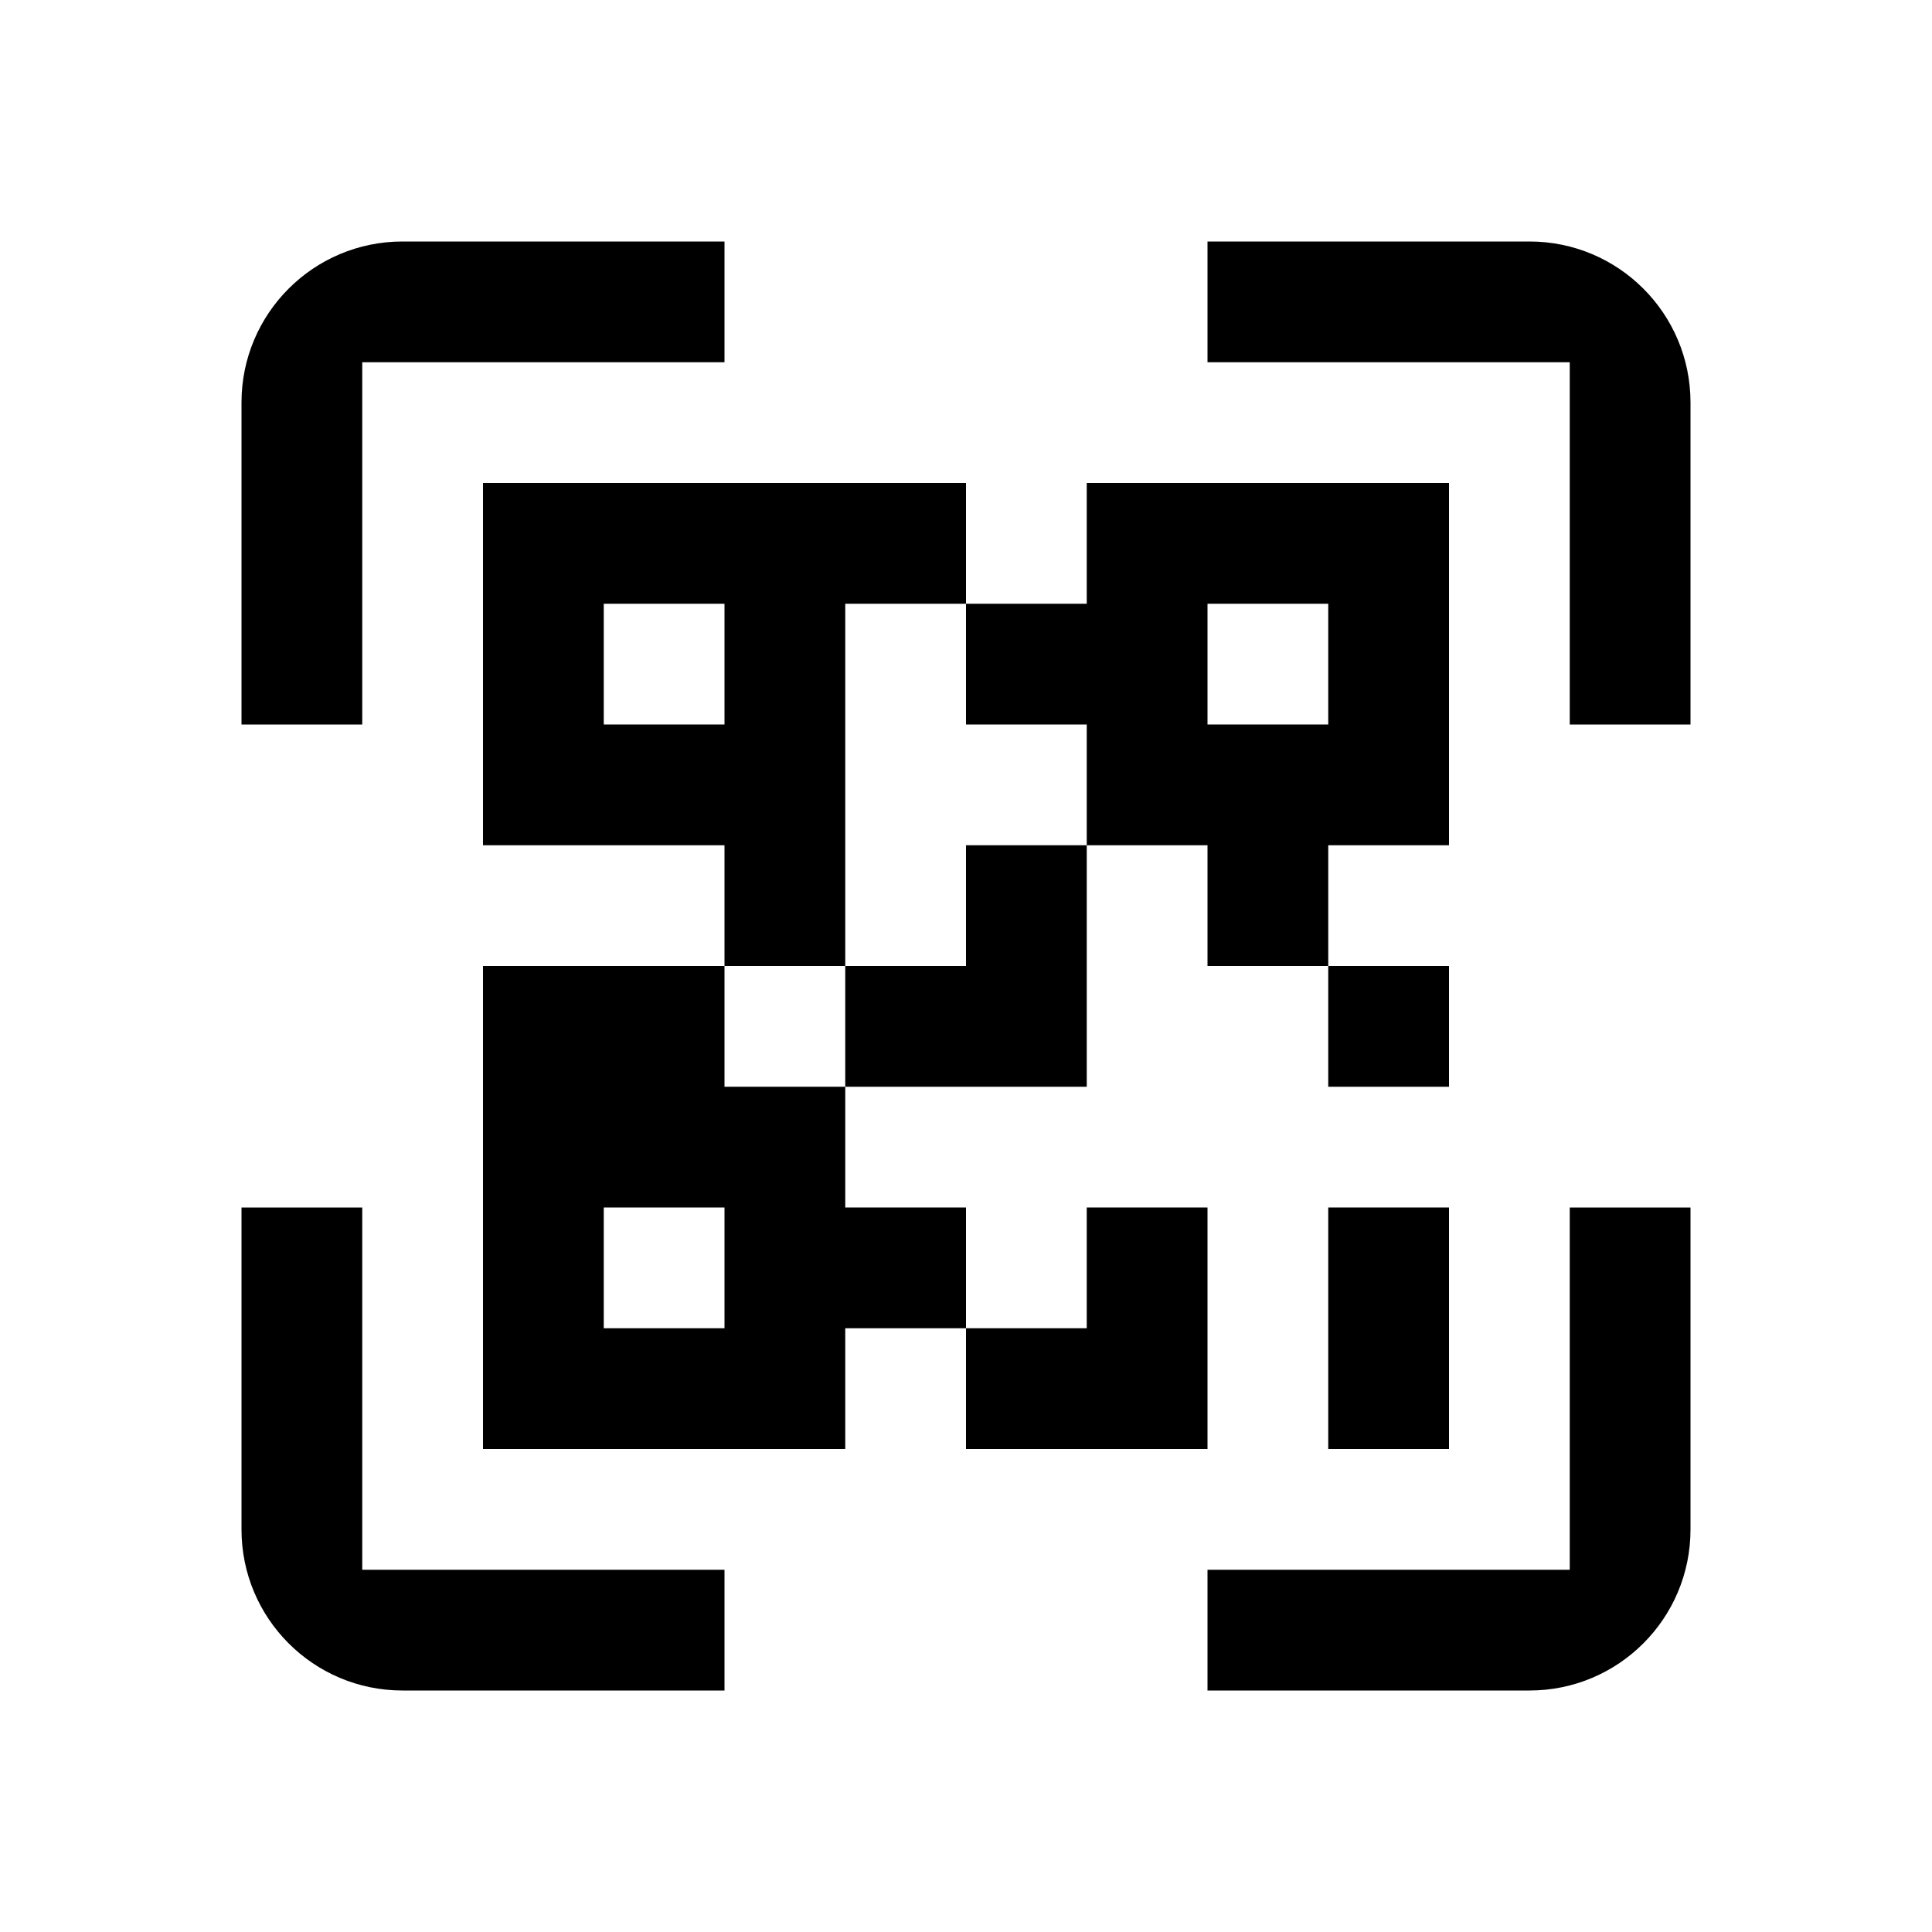 <svg width="24" height="24" viewBox="0 0 24 24" fill="none" xmlns="http://www.w3.org/2000/svg">
<path d="M21 15H19.5V19.5H15V21H19C20.105 21 21 20.105 21 19V15Z" fill="black"/>
<path d="M3 9L4.5 9L4.5 4.5L9 4.5L9 3L5 3C3.895 3 3 3.895 3 5L3 9Z" fill="black"/>
<path d="M9 21L9 19.5L4.5 19.5L4.5 15L3 15L3 19C3 20.105 3.895 21 5 21L9 21Z" fill="black"/>
<path d="M15 3L15 4.5L19.5 4.5L19.5 9L21 9L21 5C21 3.895 20.105 3 19 3L15 3Z" fill="black"/>
<path fill-rule="evenodd" clip-rule="evenodd" d="M6 6H10.5H12V7.5H10.5V10.5V12H9V10.5H6V6ZM9 13.5V12H7.5H6V13.5V18H10.5V16.5H12V18H13.5H15V16.5V15H13.5V16.5H12V15H10.5V13.5H12H13.5V12V10.5H15V12H16.5V13.5H18V12H16.5V10.5H18V6H13.5V7.5H12V9H13.5V10.5H12V12H10.5V13.5H9ZM7.5 9H9V7.5H7.5V9ZM16.5 18H18V16.5V15H16.5V16.5V18ZM16.5 9H15V7.5H16.5V9ZM7.5 16.5H9V15H7.5V16.5Z" fill="black"/>
</svg>
